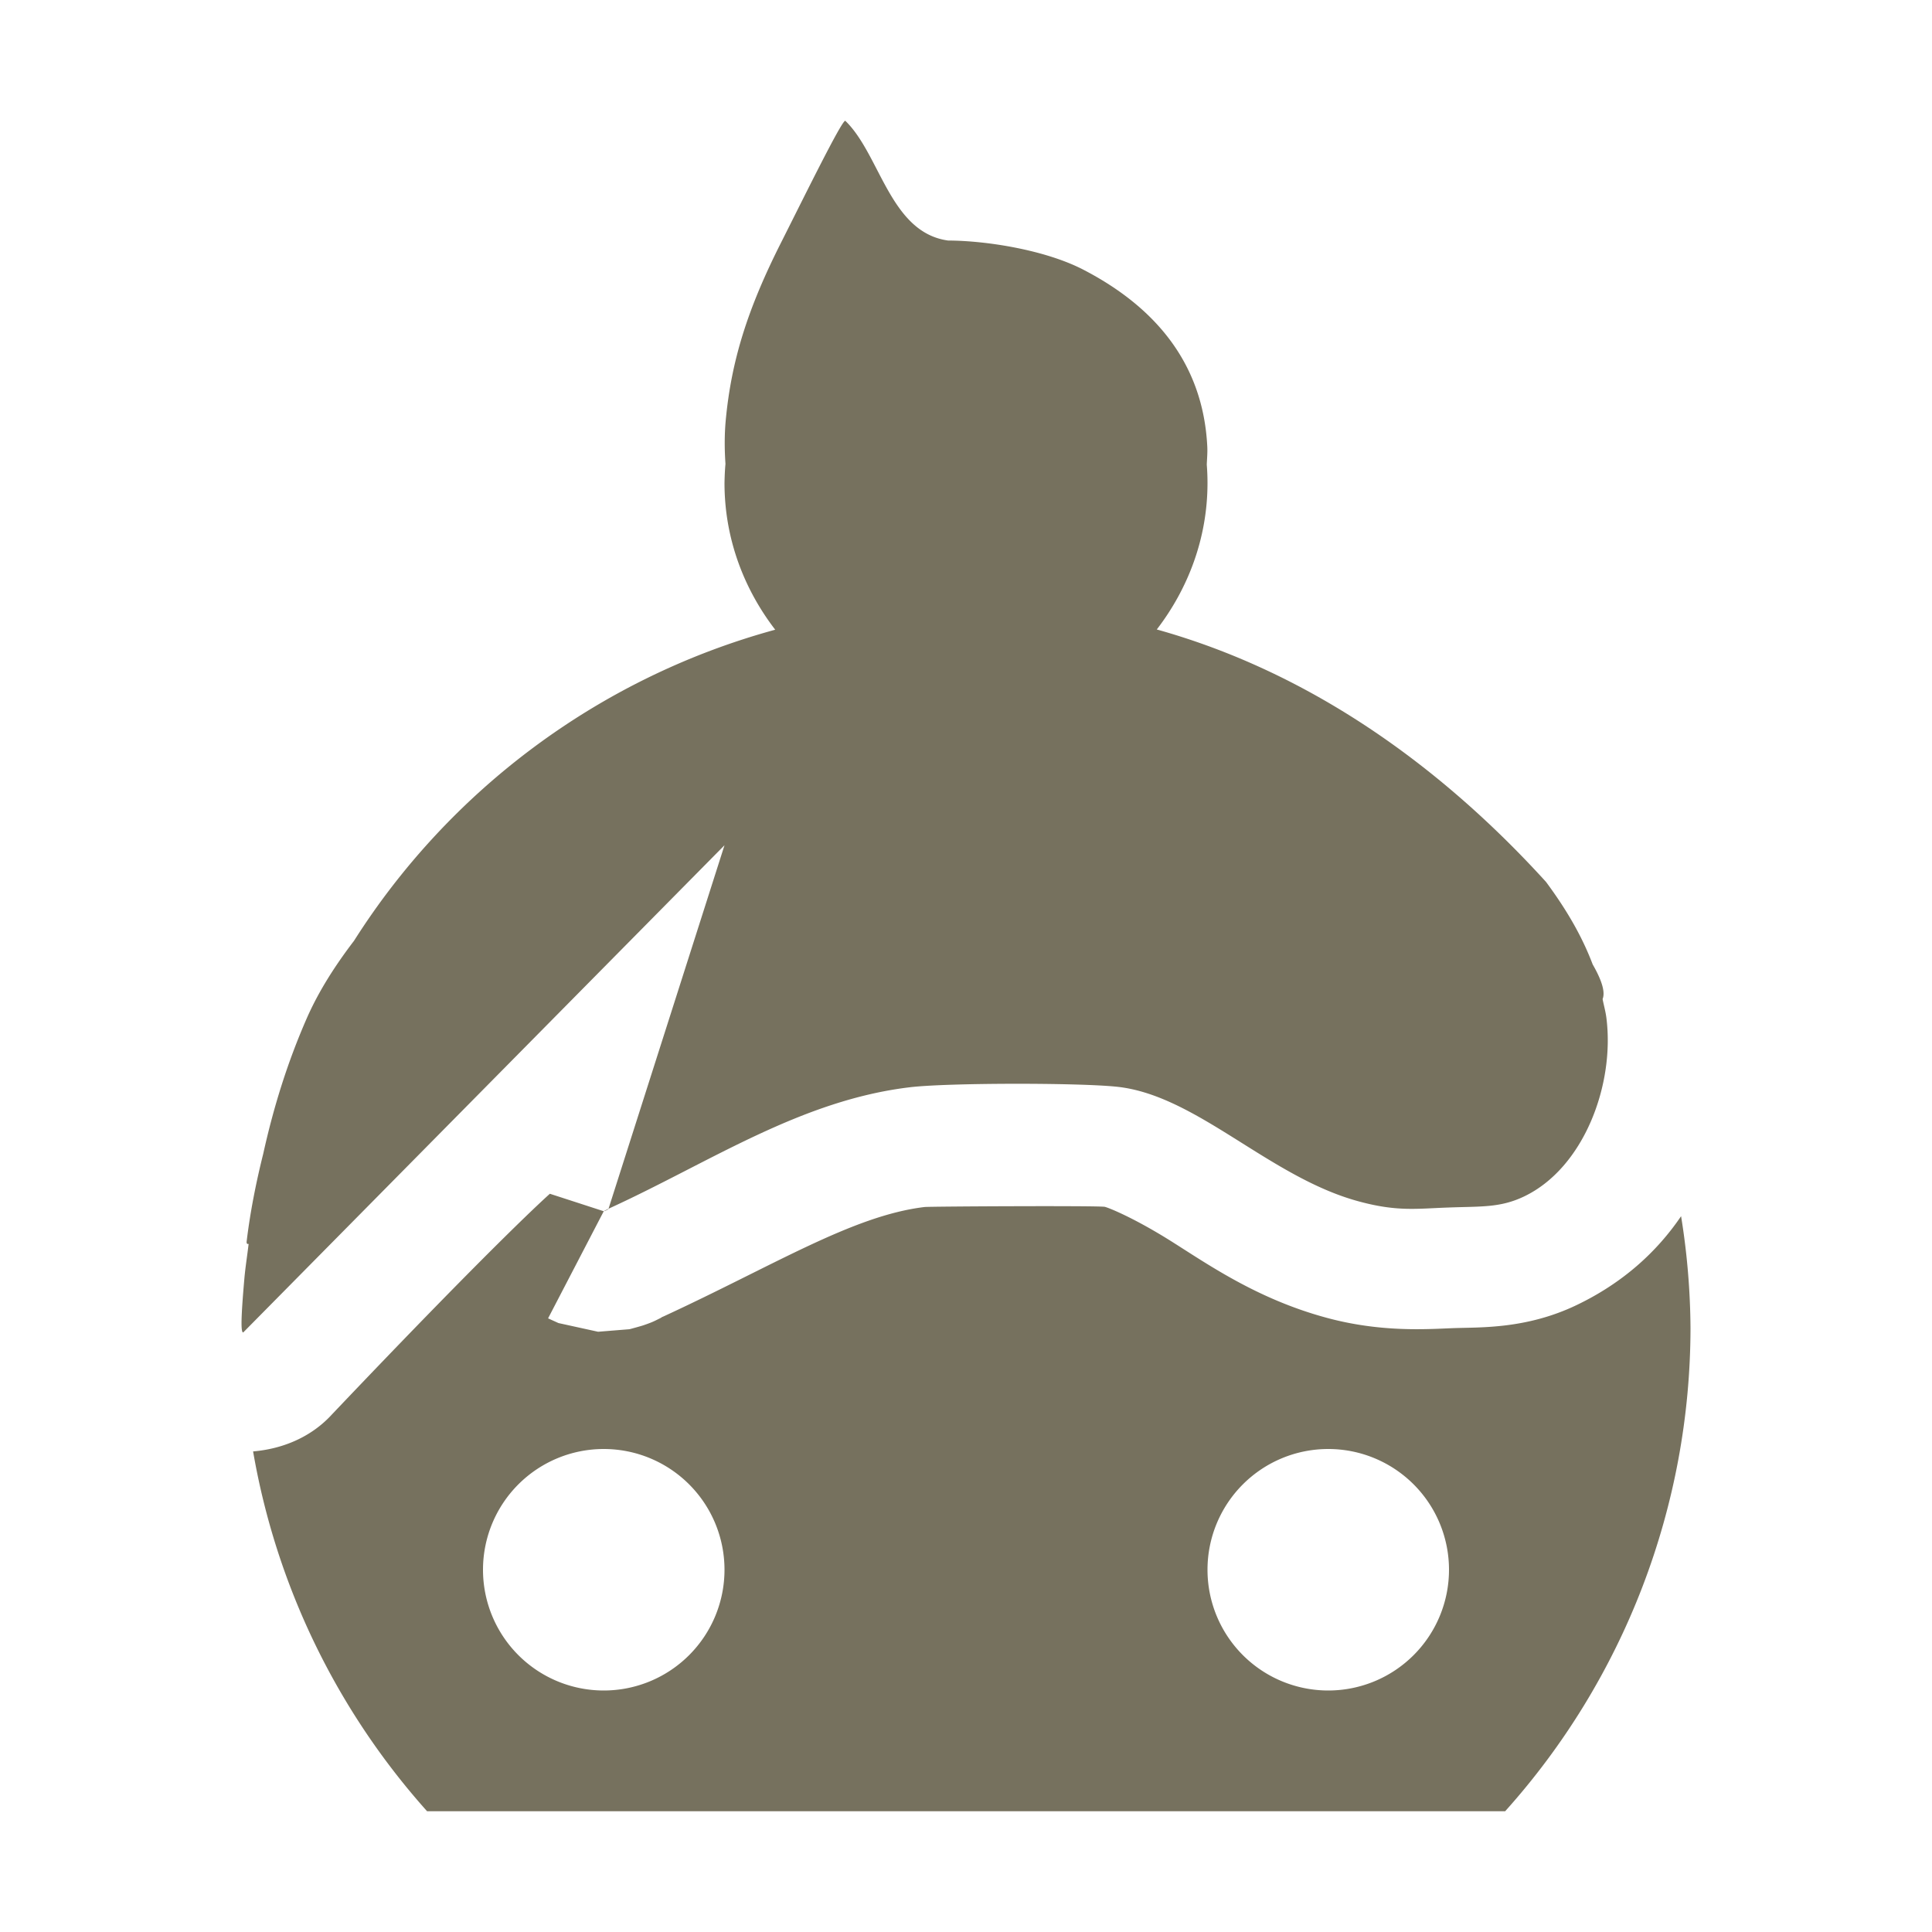<svg xmlns="http://www.w3.org/2000/svg" width="16" height="16" version="1.1">
 <defs>
  <style id="current-color-scheme" type="text/css">
   .ColorScheme-Text { color:#76715e; } .ColorScheme-Highlight { color:#4285f4; }
  </style>
 </defs>
 <path style="fill:currentColor" class="ColorScheme-Text" d="m 7,1 c -0.031,0 -0.34,0.629 -0.531,1.008 -0.28,0.554 -0.413,0.982 -0.459,1.475 -0.011,0.122 -0.01,0.242 -0.002,0.359 -0.005,0.053 -0.007,0.105 -0.008,0.158 0,0.459 0.16,0.877 0.42,1.215 -1.458,0.398 -2.698,1.33 -3.488,2.576 -0.155,0.203 -0.291,0.414 -0.391,0.641 -0.156,0.356 -0.273,0.725 -0.361,1.123 -0.059,0.236 -0.107,0.476 -0.137,0.723 -0.003,0.022 0.005,0.027 0.016,0.023 -0.011,0.095 -0.026,0.186 -0.035,0.285 -0.028,0.319 -0.031,0.449 -0.01,0.449 L 6,7 5.039,10.012 c 0.005,0.005 -0.106,0.048 0.027,-0.014 0.819,-0.377 1.569,-0.887 2.471,-0.994 0.311,-0.037 1.389,-0.038 1.713,-0.004 0.657,0.069 1.257,0.744 1.994,0.947 0.327,0.09 0.488,0.062 0.756,0.053 0.268,-0.01 0.425,0.003 0.623,-0.092 0.494,-0.237 0.752,-0.926 0.68,-1.482 -0.007,-0.052 -0.021,-0.101 -0.031,-0.152 0.021,-0.052 0.002,-0.141 -0.082,-0.287 C 13.107,7.768 12.986,7.55 12.803,7.303 11.918,6.33 10.837,5.564 9.58,5.213 9.839,4.876 10,4.458 10,4 10,3.949 9.998,3.898 9.994,3.848 9.996,3.797 10.001,3.745 9.998,3.695 9.963,3.01 9.567,2.541 8.969,2.232 8.652,2.069 8.168,1.993 7.852,1.992 7.37,1.926 7.29,1.279 7,1 Z M 4.553,9.887 c 0,-3e-7 -0.414,0.363 -1.828,1.852 -0.168,0.17 -0.393,0.261 -0.629,0.281 a 6,6 0 0 0 1.441,2.98 l 8.928,0 a 6,6 0 0 0 1.535,-4 6,6 0 0 0 -0.078,-0.928 c -0.201,0.296 -0.483,0.553 -0.865,0.736 -0.417,0.2 -0.798,0.183 -1.02,0.191 -0.214,0.008 -0.6,0.038 -1.059,-0.088 C 10.403,10.754 9.997,10.466 9.686,10.271 9.375,10.077 9.169,9.997 9.147,9.994 c -0.094,-0.01 -1.448,-0.003 -1.49,0.002 -0.596,0.071 -1.251,0.486 -2.166,0.908 -0.002,0.001 -0.003,8.53e-4 -0.006,0.002 -0.003,0.002 -0.012,0.008 -0.016,0.01 -0.051,0.025 -0.058,0.031 -0.139,0.059 -0.02,0.007 -0.116,0.033 -0.117,0.033 -3.601e-4,8.4e-5 -0.26,0.021 -0.26,0.021 l -0.328,-0.072 -0.086,-0.039 0.461,-0.887 c 0,0 -0.224,-0.073 -0.447,-0.145 z m 0.447,2.113 a 1,1 0 0 1 1,1 1,1 0 0 1 -1,1 1,1 0 0 1 -1,-1 1,1 0 0 1 1,-1 z m 6,0 a 1,1 0 0 1 1,1 1,1 0 0 1 -1,1 1,1 0 0 1 -1,-1 1,1 0 0 1 1,-1 z"/>
</svg>
